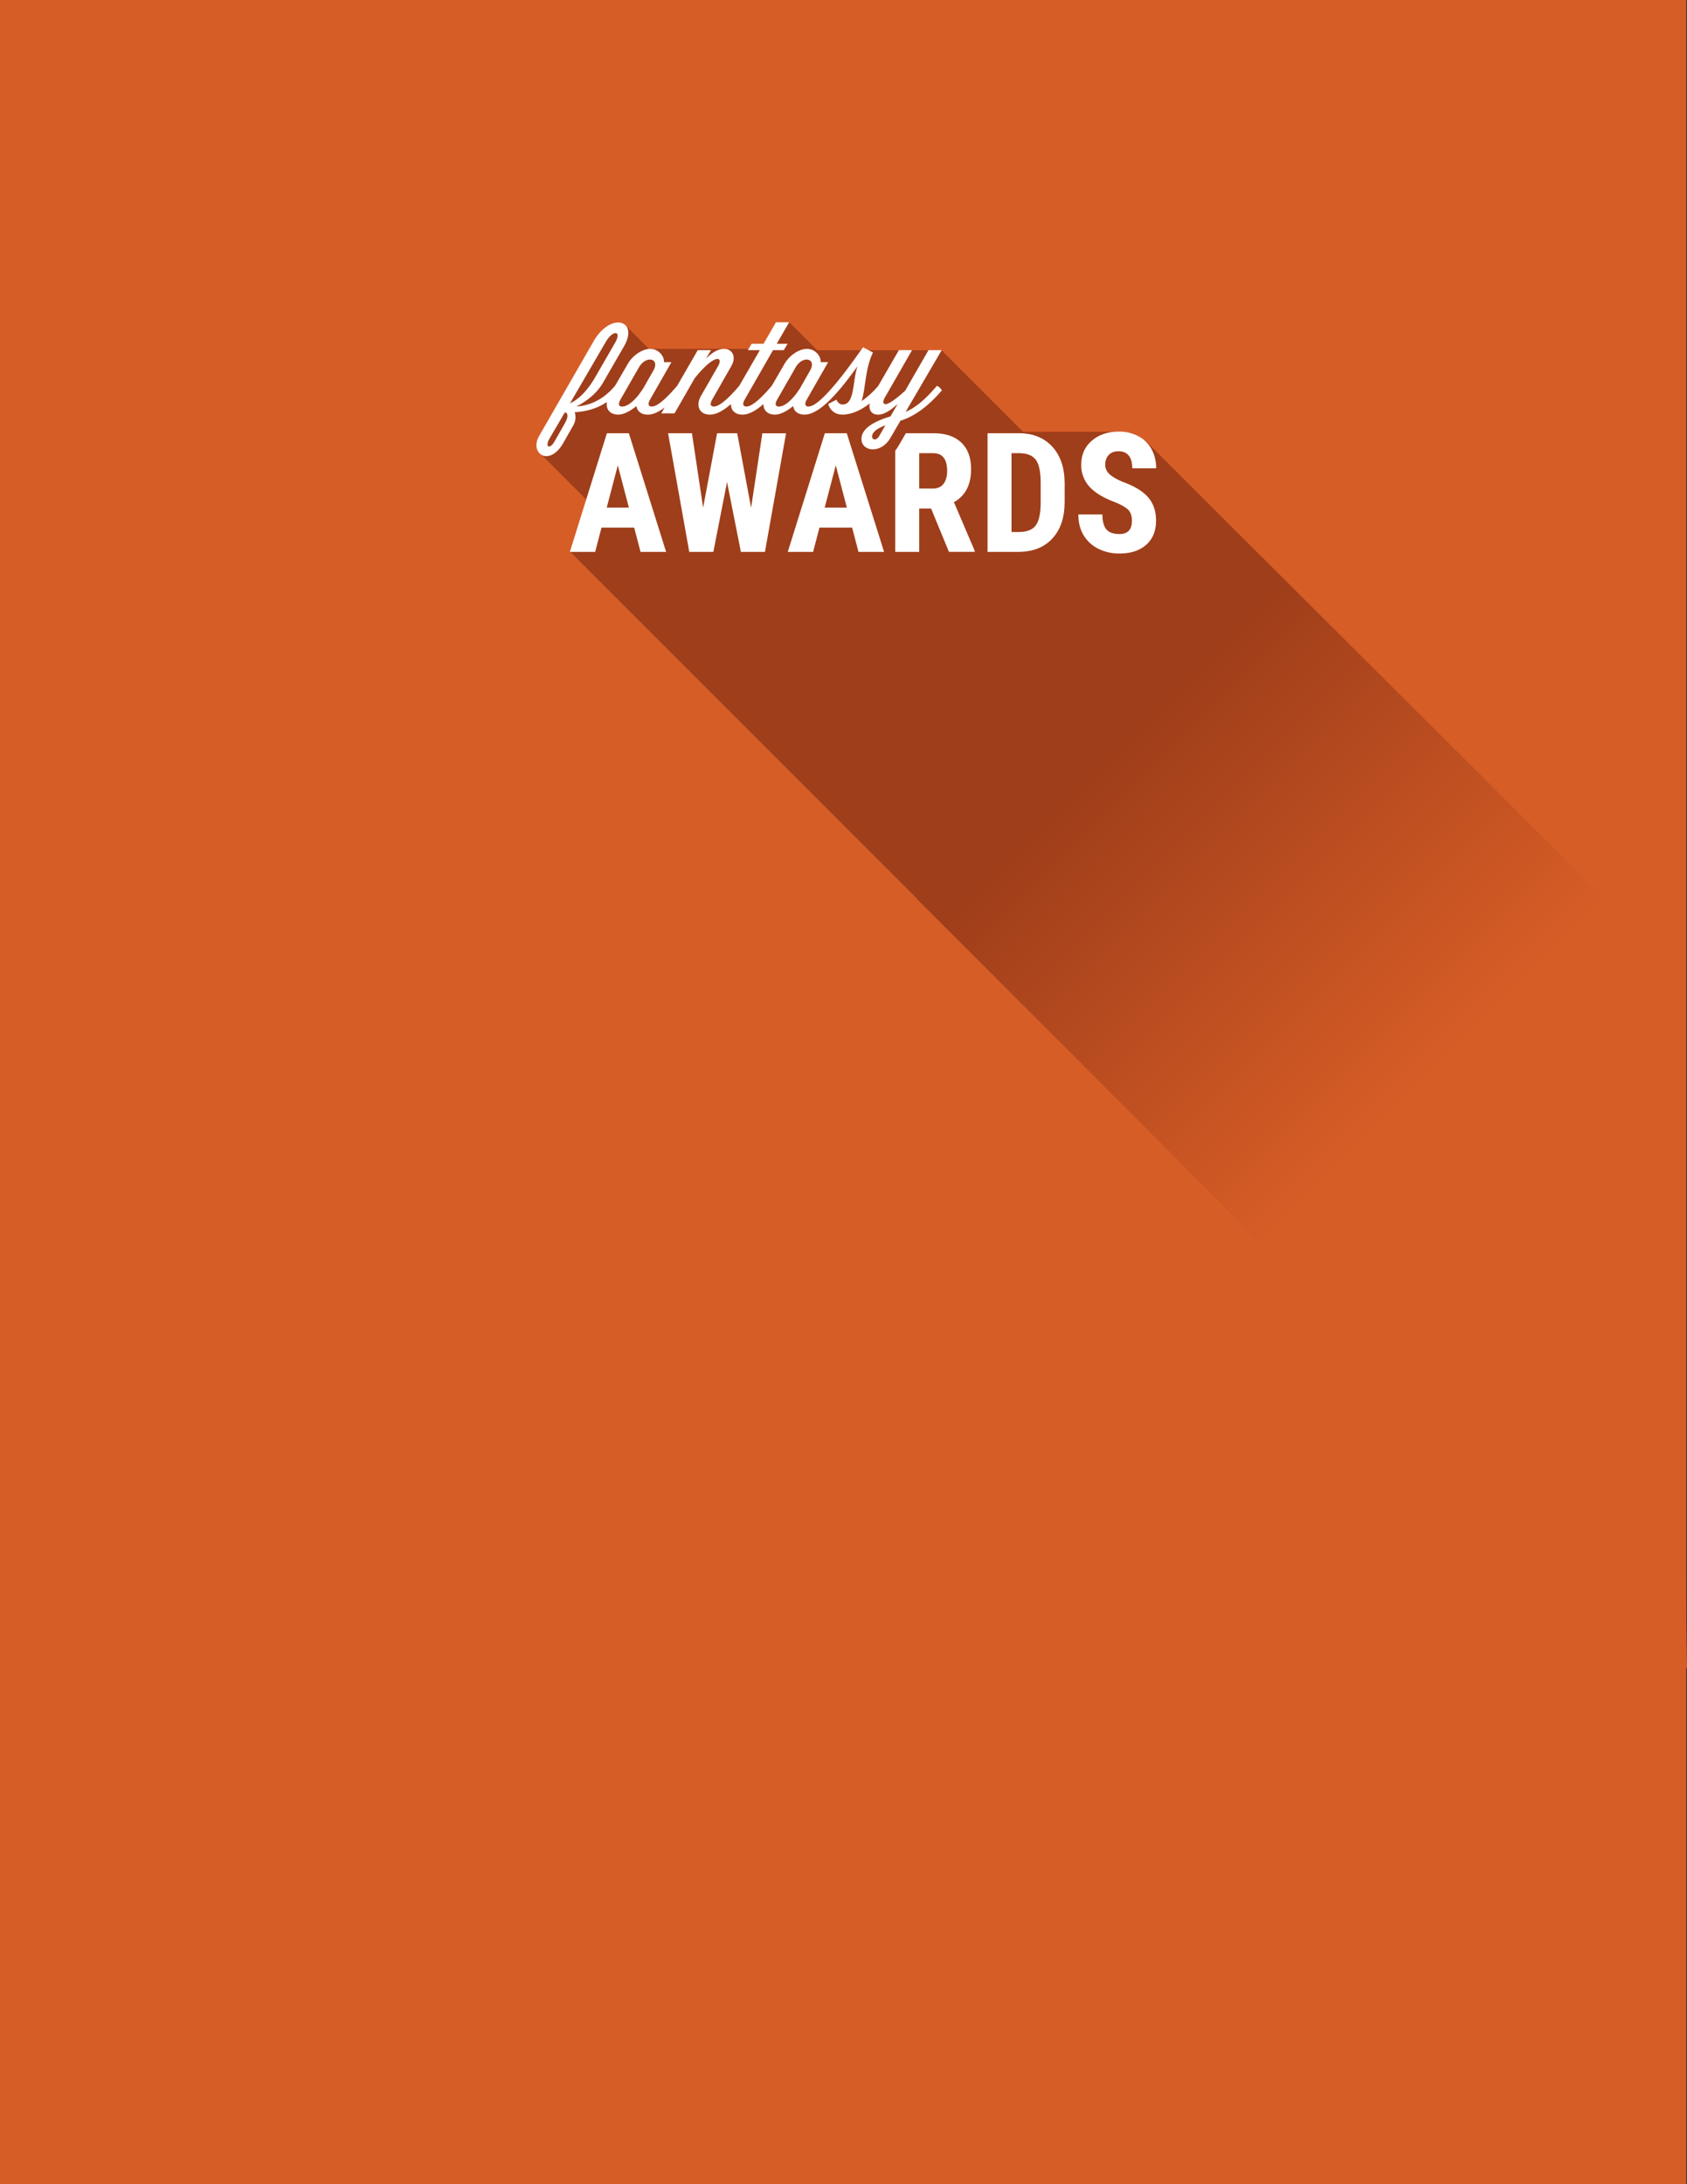 <svg xmlns="http://www.w3.org/2000/svg" xmlns:xlink="http://www.w3.org/1999/xlink" width="2173" height="2813" viewBox="0 0 2173 2813"><rect x="0" y="0" width="2173" height="2813" fill="#333333" stroke="none"/><defs><style>.a{fill:#d75d27;}.b{fill:#9f3e1a;}.c{fill:#fff;}.d{fill:url(#a);}</style><linearGradient id="a" x1="2394.32" y1="1927.68" x2="1402.84" y2="936.2" gradientUnits="userSpaceOnUse"><stop offset="0.55" stop-color="#d75d26"/><stop offset="0.97" stop-color="#9f3e1a"/></linearGradient></defs><title>Asset 6</title><rect class="a" width="2172" height="2813"/><polygon class="b" points="2157.69 1249.34 1715.37 1691.66 734.16 710.3 783 557 1444 556 1476.44 568.56 2157.69 1249.34"/><polygon class="b" points="1557 975 1086 975 695.16 583.3 791 416 803.79 417.07 836 449.27 988 449.27 1010 451 1212.86 451.14 1337 575.27 1557 975"/><path class="c" d="M816.88,679.48H774.79l-8.18,31.28H734l47.75-152.82H810L858,710.76H825.07Zm-35.37-25.71h28.55L795.79,599.3Z"/><path class="c" d="M967.49,654l14.48-96h30.55L985.33,710.76h-31l-17.84-90-17.63,90H887.83L860.54,557.94h30.75l14.38,95.93,18-95.93h25.92Z"/><path class="c" d="M1097.63,679.48h-42.09l-8.18,31.28h-32.64l47.75-152.82h28.24l48.06,152.82h-33Zm-35.37-25.71h28.55l-14.27-54.47Z"/><path class="c" d="M1199.33,654.92H1184v55.84h-30.86V557.94h49.23q23.19,0,35.84,12t12.64,34.16q0,30.45-22.14,42.62l26.76,62.55v1.47h-33.16ZM1184,629.21h17.53q9.23,0,13.85-6.14t4.62-16.43q0-23-18-23h-18Z"/><path class="c" d="M1272.06,710.76V557.94h40.41q26.76,0,42.67,17t16.21,46.6v24.77q0,30.12-15.9,47.28t-43.82,17.16Zm30.86-127.1V685.15h9.24q15.42,0,21.72-8.14t6.62-28.07V622.39q0-21.42-6-29.86t-20.36-8.87Z"/><path class="c" d="M1458,670.67q0-9.34-4.77-14.12t-17.37-9.92q-23-8.71-33.06-20.41a41,41,0,0,1-10.08-27.66q0-19.3,13.7-31t34.79-11.7a52,52,0,0,1,25.08,5.93,41.06,41.06,0,0,1,17,16.74,50.12,50.12,0,0,1,5.93,24.56h-30.75q0-10.71-4.56-16.33t-13.17-5.61q-8.09,0-12.6,4.78t-4.51,12.85a15.83,15.83,0,0,0,5,11.39q5,5.08,17.84,10.55,22.35,8.09,32.48,19.83t10.13,29.92q0,19.93-12.7,31.17t-34.53,11.23a59.39,59.39,0,0,1-27-6.09,45.67,45.67,0,0,1-19.05-17.42Q1389,678,1389,662.58h31q0,13.23,5.14,19.21t16.79,6Q1458,687.77,1458,670.67Z"/><path class="b" d="M1119.64,576.3c0,16.28,24.94,19.71,37.15-1.14l13-22.32L1156,549Z"/><polygon class="b" points="1016.86 415.14 1053.86 452.14 983 452.14 1016.86 415.14"/><path class="c" d="M1206.9,496.86l-1.14,1.31c-14,16.13-25.89,26.56-39.24,32.27L1213,450.93h-17l-30,52.14c-13,12-23.13,18.73-26.39,17.25-4.24-1.78,0-8.13,2.11-11.73l33.08-57.66h-16.94l-26.56,45.93-1.14,1.31a105.8,105.8,0,0,1-20.37,18.42c5.38-16.14,4.23-40.89,14.66-62.57l-12.71-6.82c-7,9.61-22.33,31.77-37.63,49.66l-1.14,1.31c-12.23,14.18-24.1,25.41-31.6,25.41-3.76,0-5.88-2.59-2-9.28l27.37-47.9h-9.62c.64-7.17-6.69-17.09-17.75-17.09-9.14,0-21.85,7.17-29,19.54l-16.25,28s0,0-.06,0L993,498.17c-12.21,14.18-24.11,25.41-31.6,25.41-3.74,0-5.86-2.59-2-9.28l36.34-63.37h13.85l4.88-8.14h-14l16-27.7h-17l-16,27.7h-15.3l-4.9,8.14h15.49l-26.53,45.93h0l-1.14,1.31c-12.23,14.18-24.11,25.41-31.6,25.41-3.76,0-5.88-2.59-1.95-9.28L942,471.47c7.33-12.88.33-22.16-9.11-22.16-7.33,0-15,3.9-23.47,12.71l6.36-11.09h-17l-26.53,45.93h0l-1.14,1.31c-12.21,14.18-24.11,25.41-31.6,25.41-3.74,0-5.86-2.59-2-9.28l27.36-47.9h-9.61c.67-7.17-6.66-17.09-17.75-17.09-9.12,0-21.83,7.17-29,19.54l-16.25,28s0,0-.05,0l-1.14,1.31c-16.78,19.39-35.2,24.44-48.72,25.41,11.57-6,25.59-15.63,34.22-30.46l27.2-47.07c19.54-33.89-17.11-44.81-39.26-6.35L694.5,561.37c-13,22.66,13,40.75,31.13,9L738.34,548a21.08,21.08,0,0,0,1.95-17.11c11.93-.69,26.92-3.42,41.53-13.18-1.65,9.14,3.76,16.28,14.52,16.28,6.85,0,15.33-4.41,23.46-11.07.81,6.52,6,11.07,14.66,11.07,6.91,0,14.3-3.6,21.68-9.26l-4.4,7.64h17.11l25.89-45.12c25.92-32.44,37.49-28.2,30.16-15.66l-22,38.29c-7.16,12.54-2.12,24.11,11.57,24.11,8.55,0,17.92-5.58,27.08-13.66-.25,7.86,5.1,13.66,14.8,13.66,8.56,0,17.92-5.58,27.09-13.66-.28,7.86,5.1,13.66,14.8,13.66,6.83,0,15.3-4.41,23.44-11.07.83,6.52,6,11.07,14.66,11.07,14,0,30.15-15,44.17-31.27,9.61-11.09,18.09-23,24.11-31-6.69,17.61-3.1,49.21-19.23,49.21-5.69,0-8-6.21-8-6.21l-10.59,5.54S1069.9,534,1085.37,534c1.64,0,3.09-.17,4.73-.31.17,0,.34-.17.48-.17,10.25-1.36,20.48-6.74,29.71-14-1.65,8.87,2.67,14.5,10.86,14.5s17.45-6.83,25.09-13.69l-9.28,16c-23,6.86-37.32,16.31-37.32,29,0,16.28,24.94,19.71,37.15-1.14l13-22.32c17.59-5.55,34.87-17.59,53.43-39.1A14.85,14.85,0,0,0,1206.9,496.86ZM728.23,544l-14.16,24.91c-5.88,10.12-12.88,7.19-5.88-4.71l19.23-32.91h1.48C731.65,533,731.65,537.6,728.23,544Zm6-24.61,45.93-78.84c9.14-15.81,20.85-15.16,12.54.16l-26.39,45.76C758.85,499.31,747.62,513.5,734.27,519.35Zm94.48-19.54c-10.26,16.11-20.35,23.77-27.37,23.77-3.73,0-5.85-2.59-2-9.28l23.63-41.21c9.12-15.81,27.2-11.74,18.9,3.59Zm201.88,0c-10.25,16.11-20.37,23.77-27.37,23.77-3.76,0-5.88-2.59-2-9.28l23.61-41.21c9.14-15.81,27.2-11.74,18.89,3.59Zm102,61.56c-3.59,6.36-9.28,5.38-9.28.84s4.07-9.45,17.08-14.52Z"/><polyline class="d" points="2173 2149 1181.16 1157.88 1623.48 715.56 2159 1249"/></svg>
